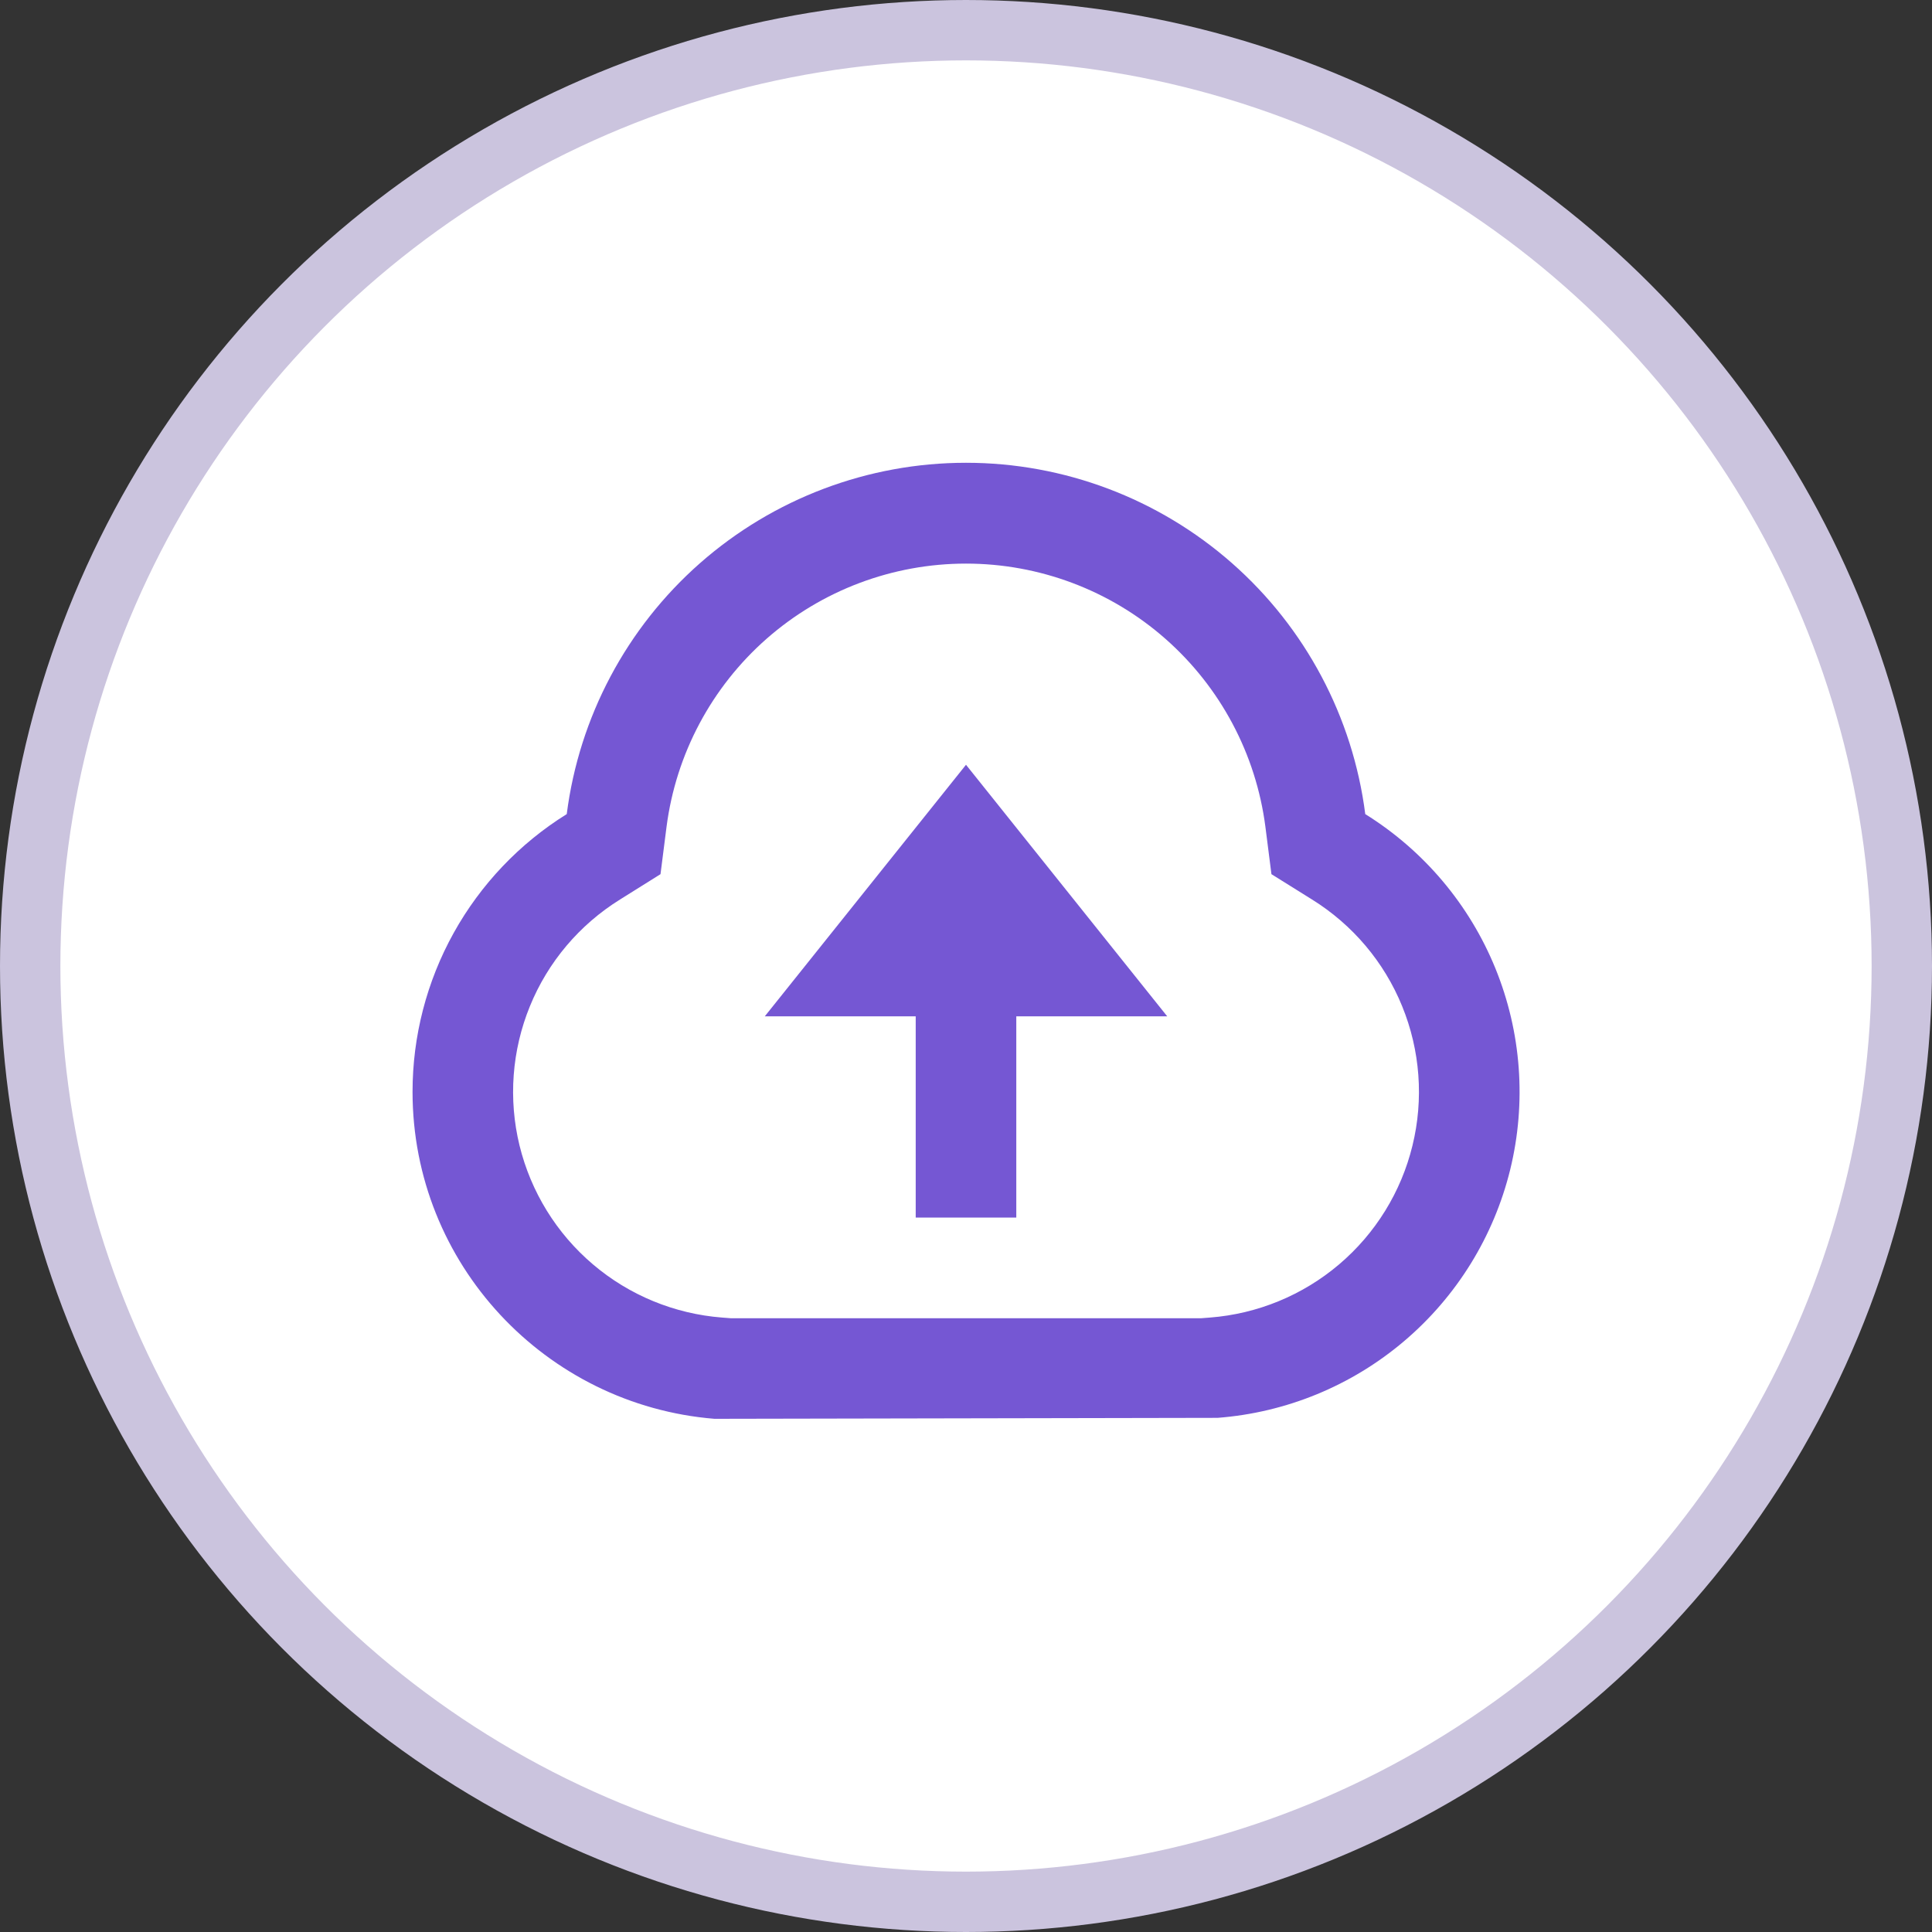 <svg width="32" height="32" viewBox="0 0 32 32" fill="none" xmlns="http://www.w3.org/2000/svg">
<rect x="0" y="0" width="32" height="32" fill="#333333" stroke="none"/>
<circle cx="16" cy="16" r="15.5" fill="white" stroke="#CBC4DE"/>
<g clip-path="url(#clip0_324_564)">
<path d="M6.833 18.084C6.833 17.163 7.067 16.258 7.514 15.453C7.961 14.648 8.605 13.971 9.387 13.484C9.593 11.876 10.378 10.398 11.595 9.327C12.813 8.256 14.379 7.665 16 7.665C17.622 7.665 19.187 8.256 20.405 9.327C21.622 10.398 22.407 11.876 22.613 13.484C23.583 14.088 24.337 14.981 24.768 16.038C25.199 17.096 25.285 18.262 25.014 19.371C24.742 20.48 24.127 21.475 23.257 22.213C22.387 22.952 21.305 23.397 20.167 23.484L11.833 23.5C9.037 23.272 6.833 20.935 6.833 18.084ZM20.04 21.823C20.828 21.762 21.577 21.454 22.18 20.942C22.782 20.431 23.208 19.742 23.395 18.974C23.583 18.206 23.523 17.398 23.224 16.666C22.926 15.934 22.403 15.316 21.732 14.899L21.059 14.479L20.959 13.694C20.803 12.489 20.214 11.382 19.301 10.579C18.389 9.777 17.215 9.335 16 9.335C14.784 9.335 13.611 9.777 12.698 10.579C11.785 11.382 11.196 12.489 11.04 13.694L10.94 14.479L10.269 14.899C9.598 15.316 9.075 15.934 8.777 16.666C8.478 17.398 8.418 18.206 8.605 18.973C8.793 19.741 9.218 20.43 9.821 20.942C10.423 21.454 11.172 21.762 11.96 21.823L12.104 21.834H19.896L20.04 21.823ZM16.833 16.834V20.167H15.167V16.834H12.667L16 12.667L19.333 16.834H16.833Z" fill="#7557D3"/>
</g>
<defs>
<clipPath id="clip0_324_564">
<rect width="20" height="20" fill="white" transform="translate(6 6)"/>
</clipPath>
</defs>
</svg>
